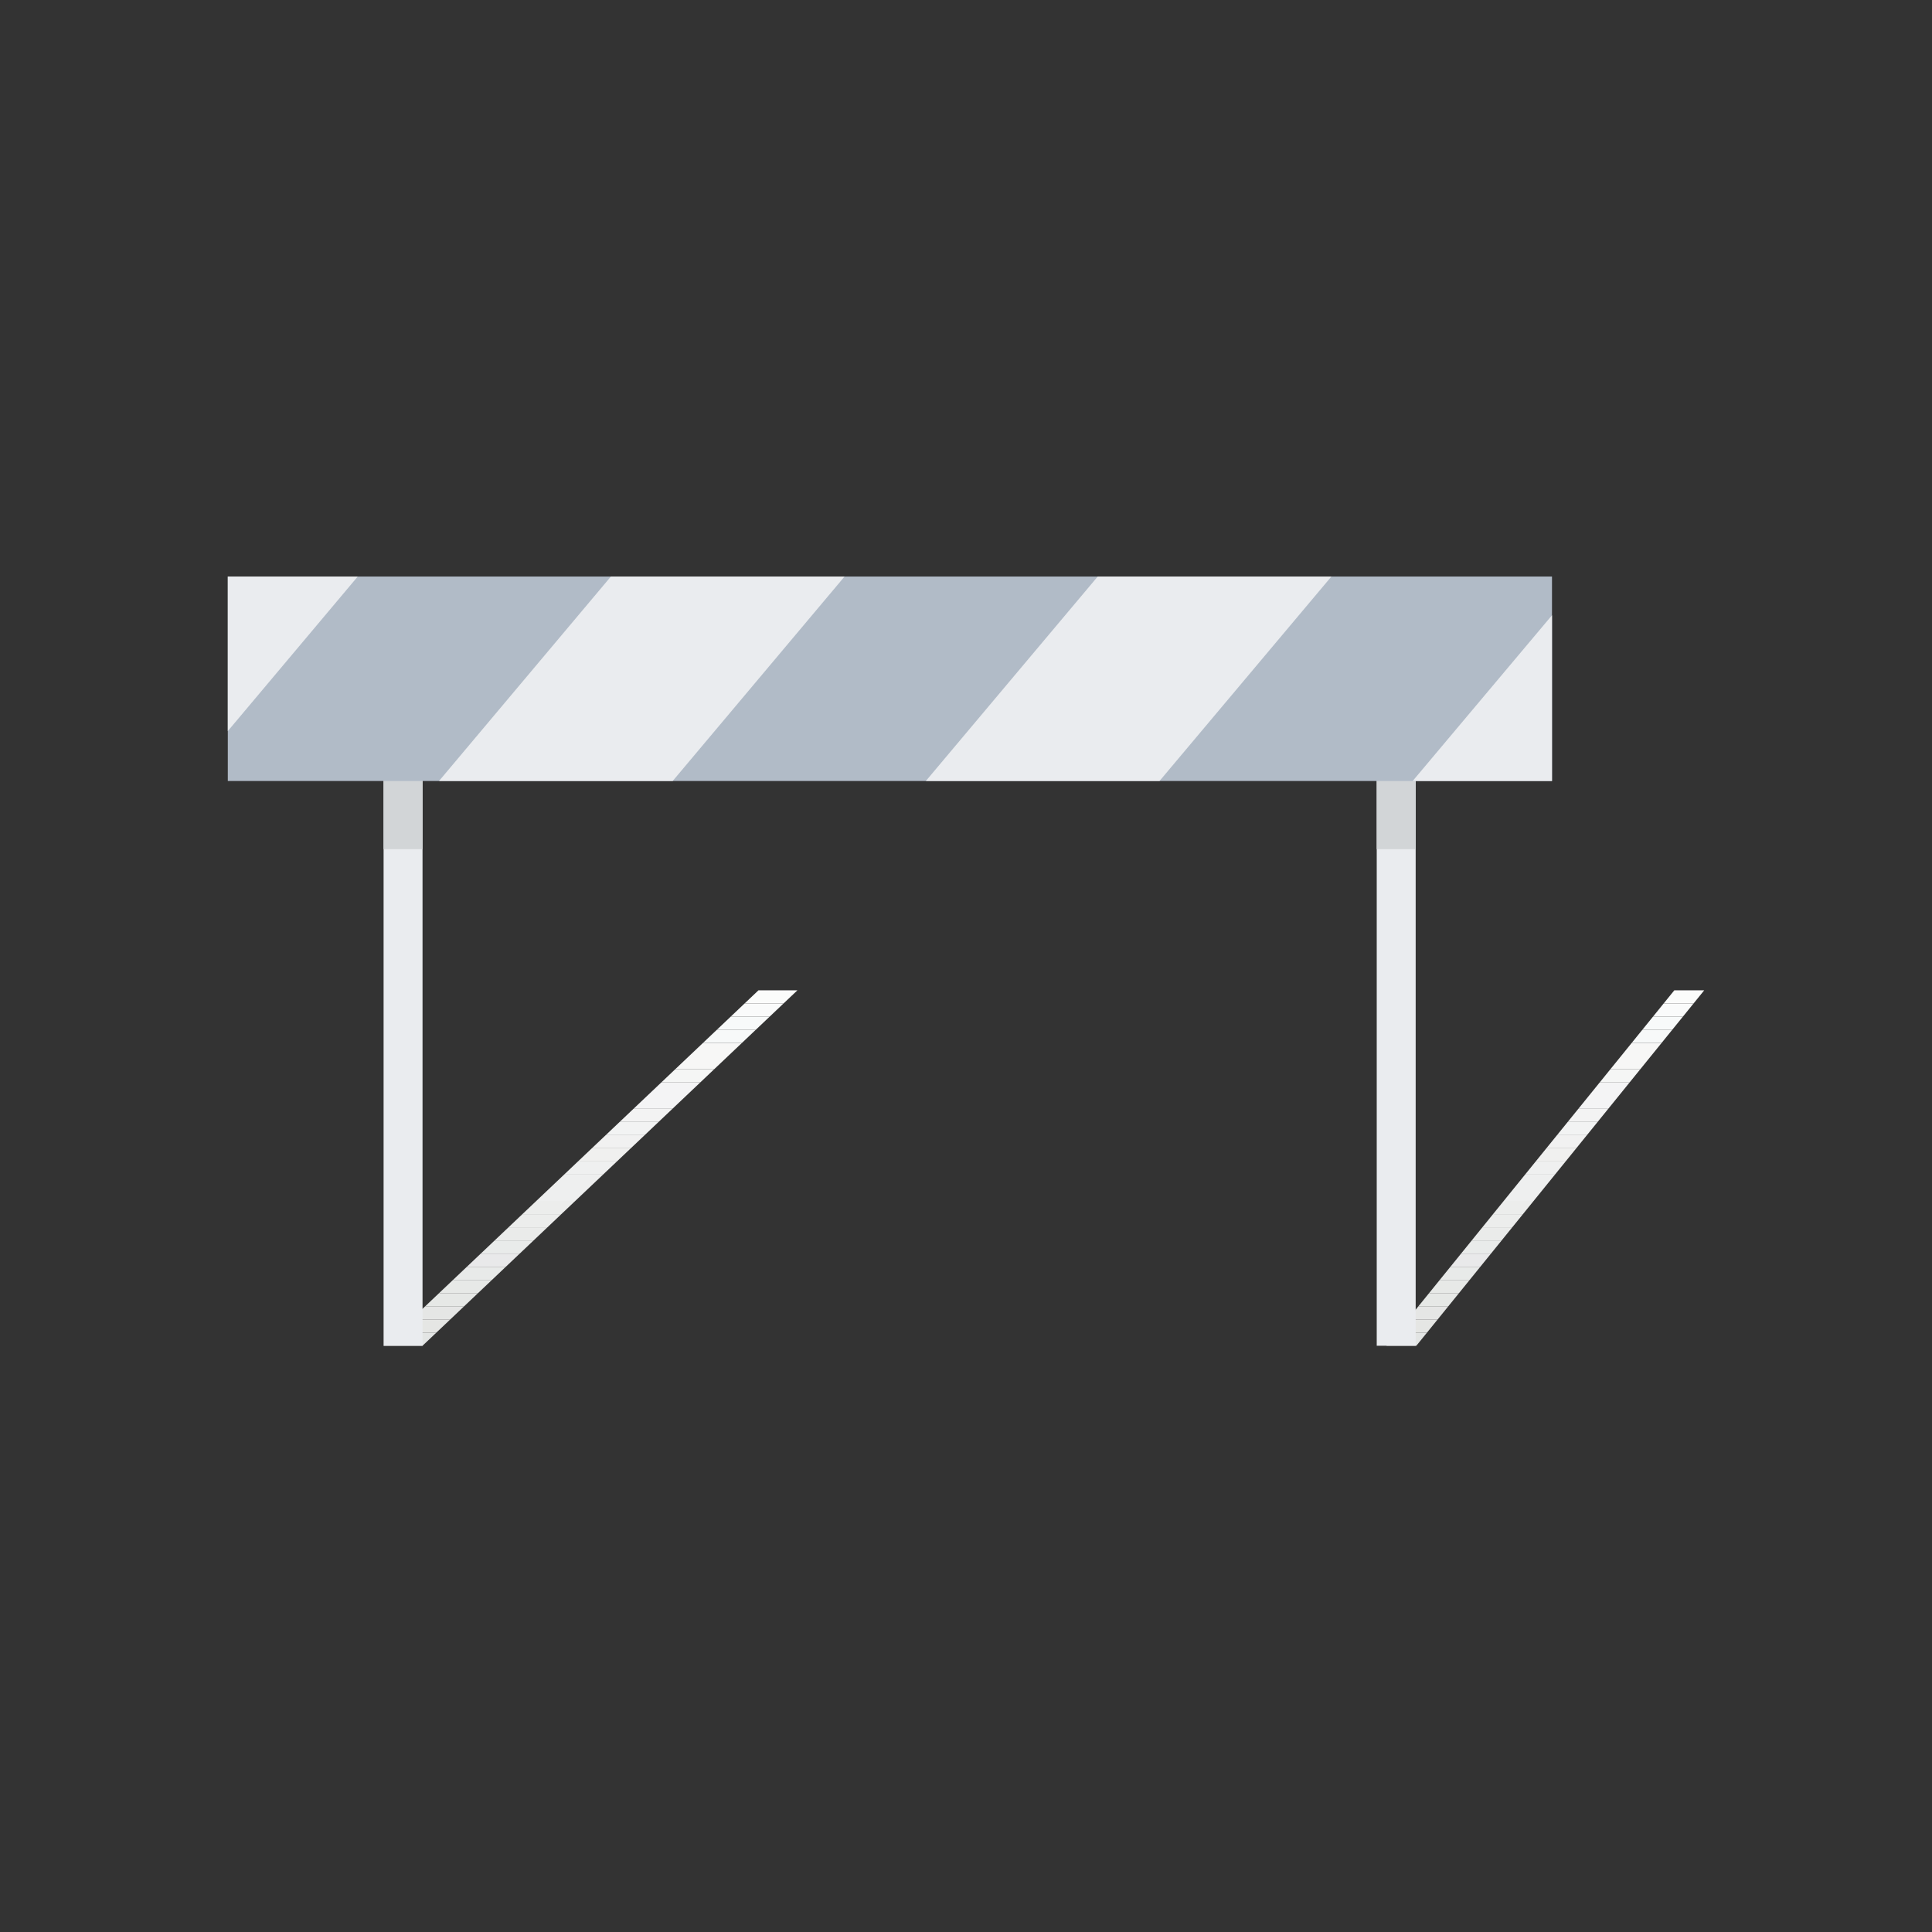 <?xml version="1.0" standalone="no"?><!DOCTYPE svg PUBLIC "-//W3C//DTD SVG 1.1//EN" "http://www.w3.org/Graphics/SVG/1.1/DTD/svg11.dtd"><svg t="1523520298881" class="icon" style="" viewBox="0 0 1024 1024" version="1.1" xmlns="http://www.w3.org/2000/svg" p-id="1895" xmlns:xlink="http://www.w3.org/1999/xlink" width="400" height="400"><rect x="0" y="0" width="1024" height="1024" fill="#333333" stroke="none"/><defs><style type="text/css"></style></defs><path d="M780.052 657.456h15.853l5.646-6.98h-15.846z" fill="#EAEBEA" p-id="1896"></path><path d="M768.755 671.405h15.848l5.651-6.975h-15.848z" fill="#E9E9EA" p-id="1897"></path><path d="M774.406 664.431h15.848l5.651-6.975h-15.853z" fill="#E9EBEA" p-id="1898"></path><path d="M785.705 650.476h15.846l5.656-6.977h-15.853z" fill="#ECEDEC" p-id="1899"></path><path d="M797.007 636.525h15.846l5.656-6.98h-15.856z" fill="#EEEFEF" p-id="1900"></path><path d="M791.354 643.499h15.853l5.646-6.975h-15.846z" fill="#ECEDEC" p-id="1901"></path><path d="M734.855 713.266h15.846l5.653-6.977h-15.853z" fill="#E3E5E4" p-id="1902"></path><path d="M746.154 699.314h15.846l5.656-6.98h-15.853z" fill="#E5E6E5" p-id="1903"></path><path d="M763.102 678.385h15.853l5.648-6.98h-15.848z" fill="#E8EAE9" p-id="1904"></path><path d="M802.653 629.545h15.856l5.646-6.975H808.309z" fill="#EEEFEF" p-id="1905"></path><path d="M740.501 706.289h15.853l5.646-6.975h-15.846z" fill="#E5E6E4" p-id="1906"></path><path d="M757.459 685.36h15.846l5.651-6.975h-15.853z" fill="#E7E9E7" p-id="1907"></path><path d="M751.803 692.334h15.853l5.648-6.975h-15.846z" fill="#E6E8E6" p-id="1908"></path><path d="M830.905 594.667h15.853l5.648-6.98h-15.848z" fill="#F3F3F3" p-id="1909"></path><path d="M870.458 545.827h15.848l5.656-6.975h-15.851z" fill="#F8FAFA" p-id="1910"></path><path d="M853.506 566.756h15.853l5.648-6.975h-15.846zM859.162 559.781h15.846l5.651-6.975h-15.853z" fill="#F7F7F6" p-id="1911"></path><path d="M864.805 552.806h15.853l5.648-6.98h-15.848z" fill="#F7F9F9" p-id="1912"></path><path d="M808.309 622.57h15.846l5.653-6.975h-15.853z" fill="#EFF0F0" p-id="1913"></path><path d="M881.758 531.877l-5.646 6.975h15.851l5.646-6.975z" fill="#FAFBFB" p-id="1914"></path><path d="M903.259 524.898h-15.848l-5.653 6.98h15.851z" fill="#FBFCFB" p-id="1915"></path><path d="M825.259 601.641h15.848l5.651-6.975h-15.853z" fill="#F2F3F3" p-id="1916"></path><path d="M819.606 608.616h15.851l5.651-6.975h-15.848z" fill="#F1F1F1" p-id="1917"></path><path d="M813.955 615.596h15.853l5.648-6.98h-15.851z" fill="#F0F0EF" p-id="1918"></path><path d="M842.207 580.712h15.853l5.646-6.977h-15.846zM836.558 587.687h15.848l5.653-6.975h-15.853z" fill="#F4F4F5" p-id="1919"></path><path d="M847.86 573.735h15.846l5.653-6.98h-15.853z" fill="#F5F6F5" p-id="1920"></path><path d="M262.178 657.456h20.643l7.359-6.98h-20.643z" fill="#EAEBEA" p-id="1921"></path><path d="M247.462 671.405h20.643l7.359-6.975h-20.643z" fill="#E9E9EA" p-id="1922"></path><path d="M254.821 664.431h20.643l7.356-6.975h-20.643z" fill="#E9EBEA" p-id="1923"></path><path d="M269.537 650.476h20.643l7.356-6.977h-20.643z" fill="#ECEDEC" p-id="1924"></path><path d="M284.252 636.525h20.643l7.359-6.98h-20.643z" fill="#EEEFEF" p-id="1925"></path><path d="M276.893 643.499h20.643l7.359-6.975h-20.643z" fill="#ECEDEC" p-id="1926"></path><path d="M203.311 713.266h20.643l7.356-6.977h-20.643z" fill="#E3E5E4" p-id="1927"></path><path d="M218.026 699.314h20.643l7.359-6.98h-20.643z" fill="#E5E6E5" p-id="1928"></path><path d="M240.103 678.385h20.643l7.359-6.98h-20.643z" fill="#E8EAE9" p-id="1929"></path><path d="M291.612 629.545h20.643l7.362-6.975h-20.643z" fill="#EEEFEF" p-id="1930"></path><path d="M210.667 706.289h20.643l7.359-6.975h-20.643z" fill="#E5E6E4" p-id="1931"></path><path d="M232.744 685.36h20.643l7.359-6.975h-20.643z" fill="#E7E9E7" p-id="1932"></path><path d="M225.385 692.334h20.643l7.359-6.975h-20.643z" fill="#E6E8E6" p-id="1933"></path><path d="M328.402 594.667h20.643l7.364-6.98h-20.645z" fill="#F3F3F3" p-id="1934"></path><path d="M379.915 545.827h20.643l7.362-6.975h-20.643z" fill="#F8FAFA" p-id="1935"></path><path d="M357.838 566.756h20.643l7.362-6.975h-20.643zM365.2 559.781h20.643l7.356-6.975h-20.643z" fill="#F7F7F6" p-id="1936"></path><path d="M372.556 552.806h20.643l7.359-6.98h-20.643z" fill="#F7F9F9" p-id="1937"></path><path d="M298.973 622.57h20.643l7.356-6.975h-20.643z" fill="#EFF0F0" p-id="1938"></path><path d="M394.631 531.877l-7.354 6.975h20.643l7.351-6.975z" fill="#FAFBFB" p-id="1939"></path><path d="M422.635 524.898h-20.643l-7.362 6.98h20.64z" fill="#FBFCFB" p-id="1940"></path><path d="M321.048 601.641h20.643l7.354-6.975h-20.643z" fill="#F2F3F3" p-id="1941"></path><path d="M313.689 608.616h20.643l7.359-6.975h-20.643z" fill="#F1F1F1" p-id="1942"></path><path d="M306.33 615.596h20.643l7.359-6.98h-20.643z" fill="#F0F0EF" p-id="1943"></path><path d="M343.12 580.712h20.643l7.362-6.977h-20.643zM335.763 587.687h20.645l7.354-6.975h-20.643z" fill="#F4F4F5" p-id="1944"></path><path d="M350.481 573.735h20.643l7.356-6.98h-20.643z" fill="#F5F6F5" p-id="1945"></path><path d="M203.311 713.266V398.465h20.643v314.801z" fill="#EAECEF" p-id="1946"></path><path d="M729.695 713.266V398.465h20.643v314.801z" fill="#EAECEF" p-id="1947"></path><path d="M729.695 398.465h20.643v51.606h-20.643zM203.311 398.465h20.643v51.606h-20.643z" fill="#D2D5D7" p-id="1948"></path><path d="M120.741 305.574h701.848v108.373H120.741z" fill="#B1BBC7" p-id="1949"></path><path d="M232.682 413.947h123.855l91.103-108.373h-123.852zM705.669 305.574h-123.855l-91.101 108.373h123.852zM120.741 387.493l68.871-81.92H120.741zM822.588 413.947v-87.839l-73.846 87.839z" fill="#EAECEF" p-id="1950"></path></svg>